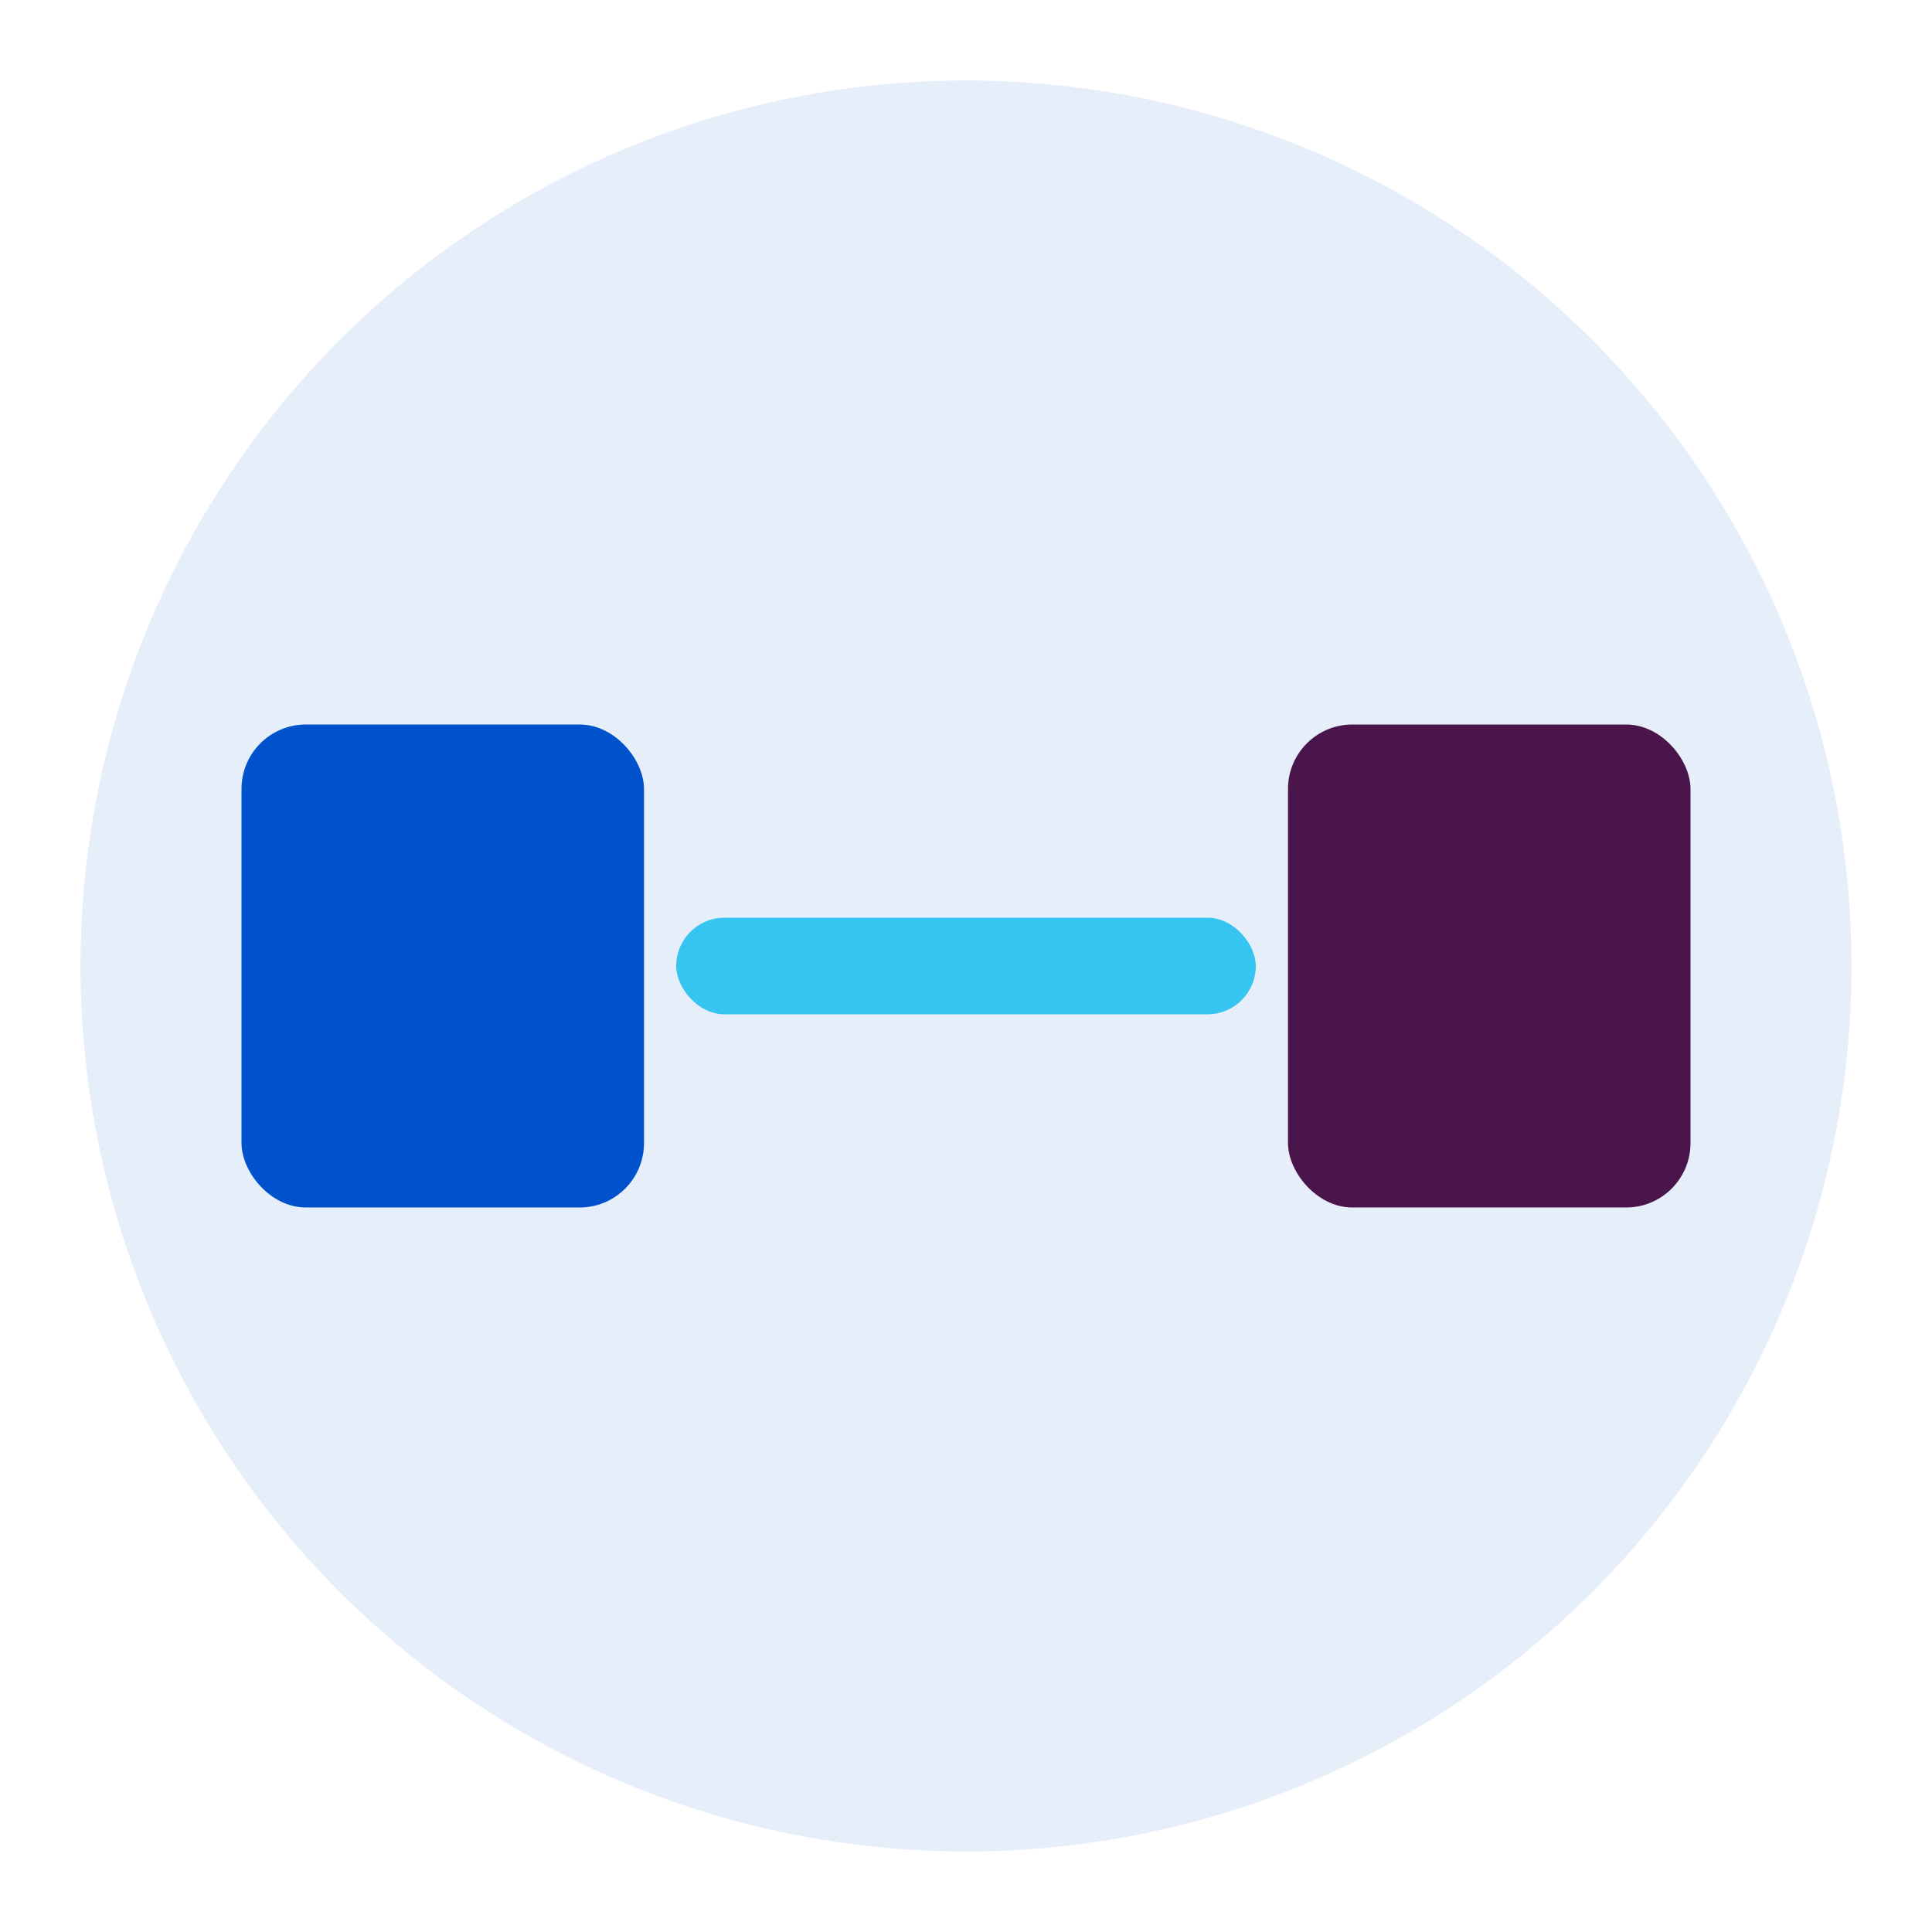 <svg width="120" height="120" viewBox="0 0 120 120" xmlns="http://www.w3.org/2000/svg">
  <!-- Background circle -->
  <circle cx="60" cy="60" r="55" fill="#0052CC" opacity="0.1"/>
  
  <!-- Left platform (Atlassian) -->
  <rect x="15" y="45" width="25" height="30" rx="4" fill="#0052CC"/>
  
  <!-- Right platform (Slack) -->
  <rect x="80" y="45" width="25" height="30" rx="4" fill="#4A154B"/>
  
  <!-- Bridge/Connection -->
  <rect x="42" y="57" width="36" height="6" rx="3" fill="#36C5F0"/>
  
  <!-- Data flow indicators -->
  <circle cx="50" cy="60" r="2" fill="#36C5F0" opacity="0.8"/>
  <circle cx="60" cy="60" r="2" fill="#36C5F0" opacity="0.6"/>
  <circle cx="70" cy="60" r="2" fill="#36C5F0" opacity="0.8"/>
</svg>
